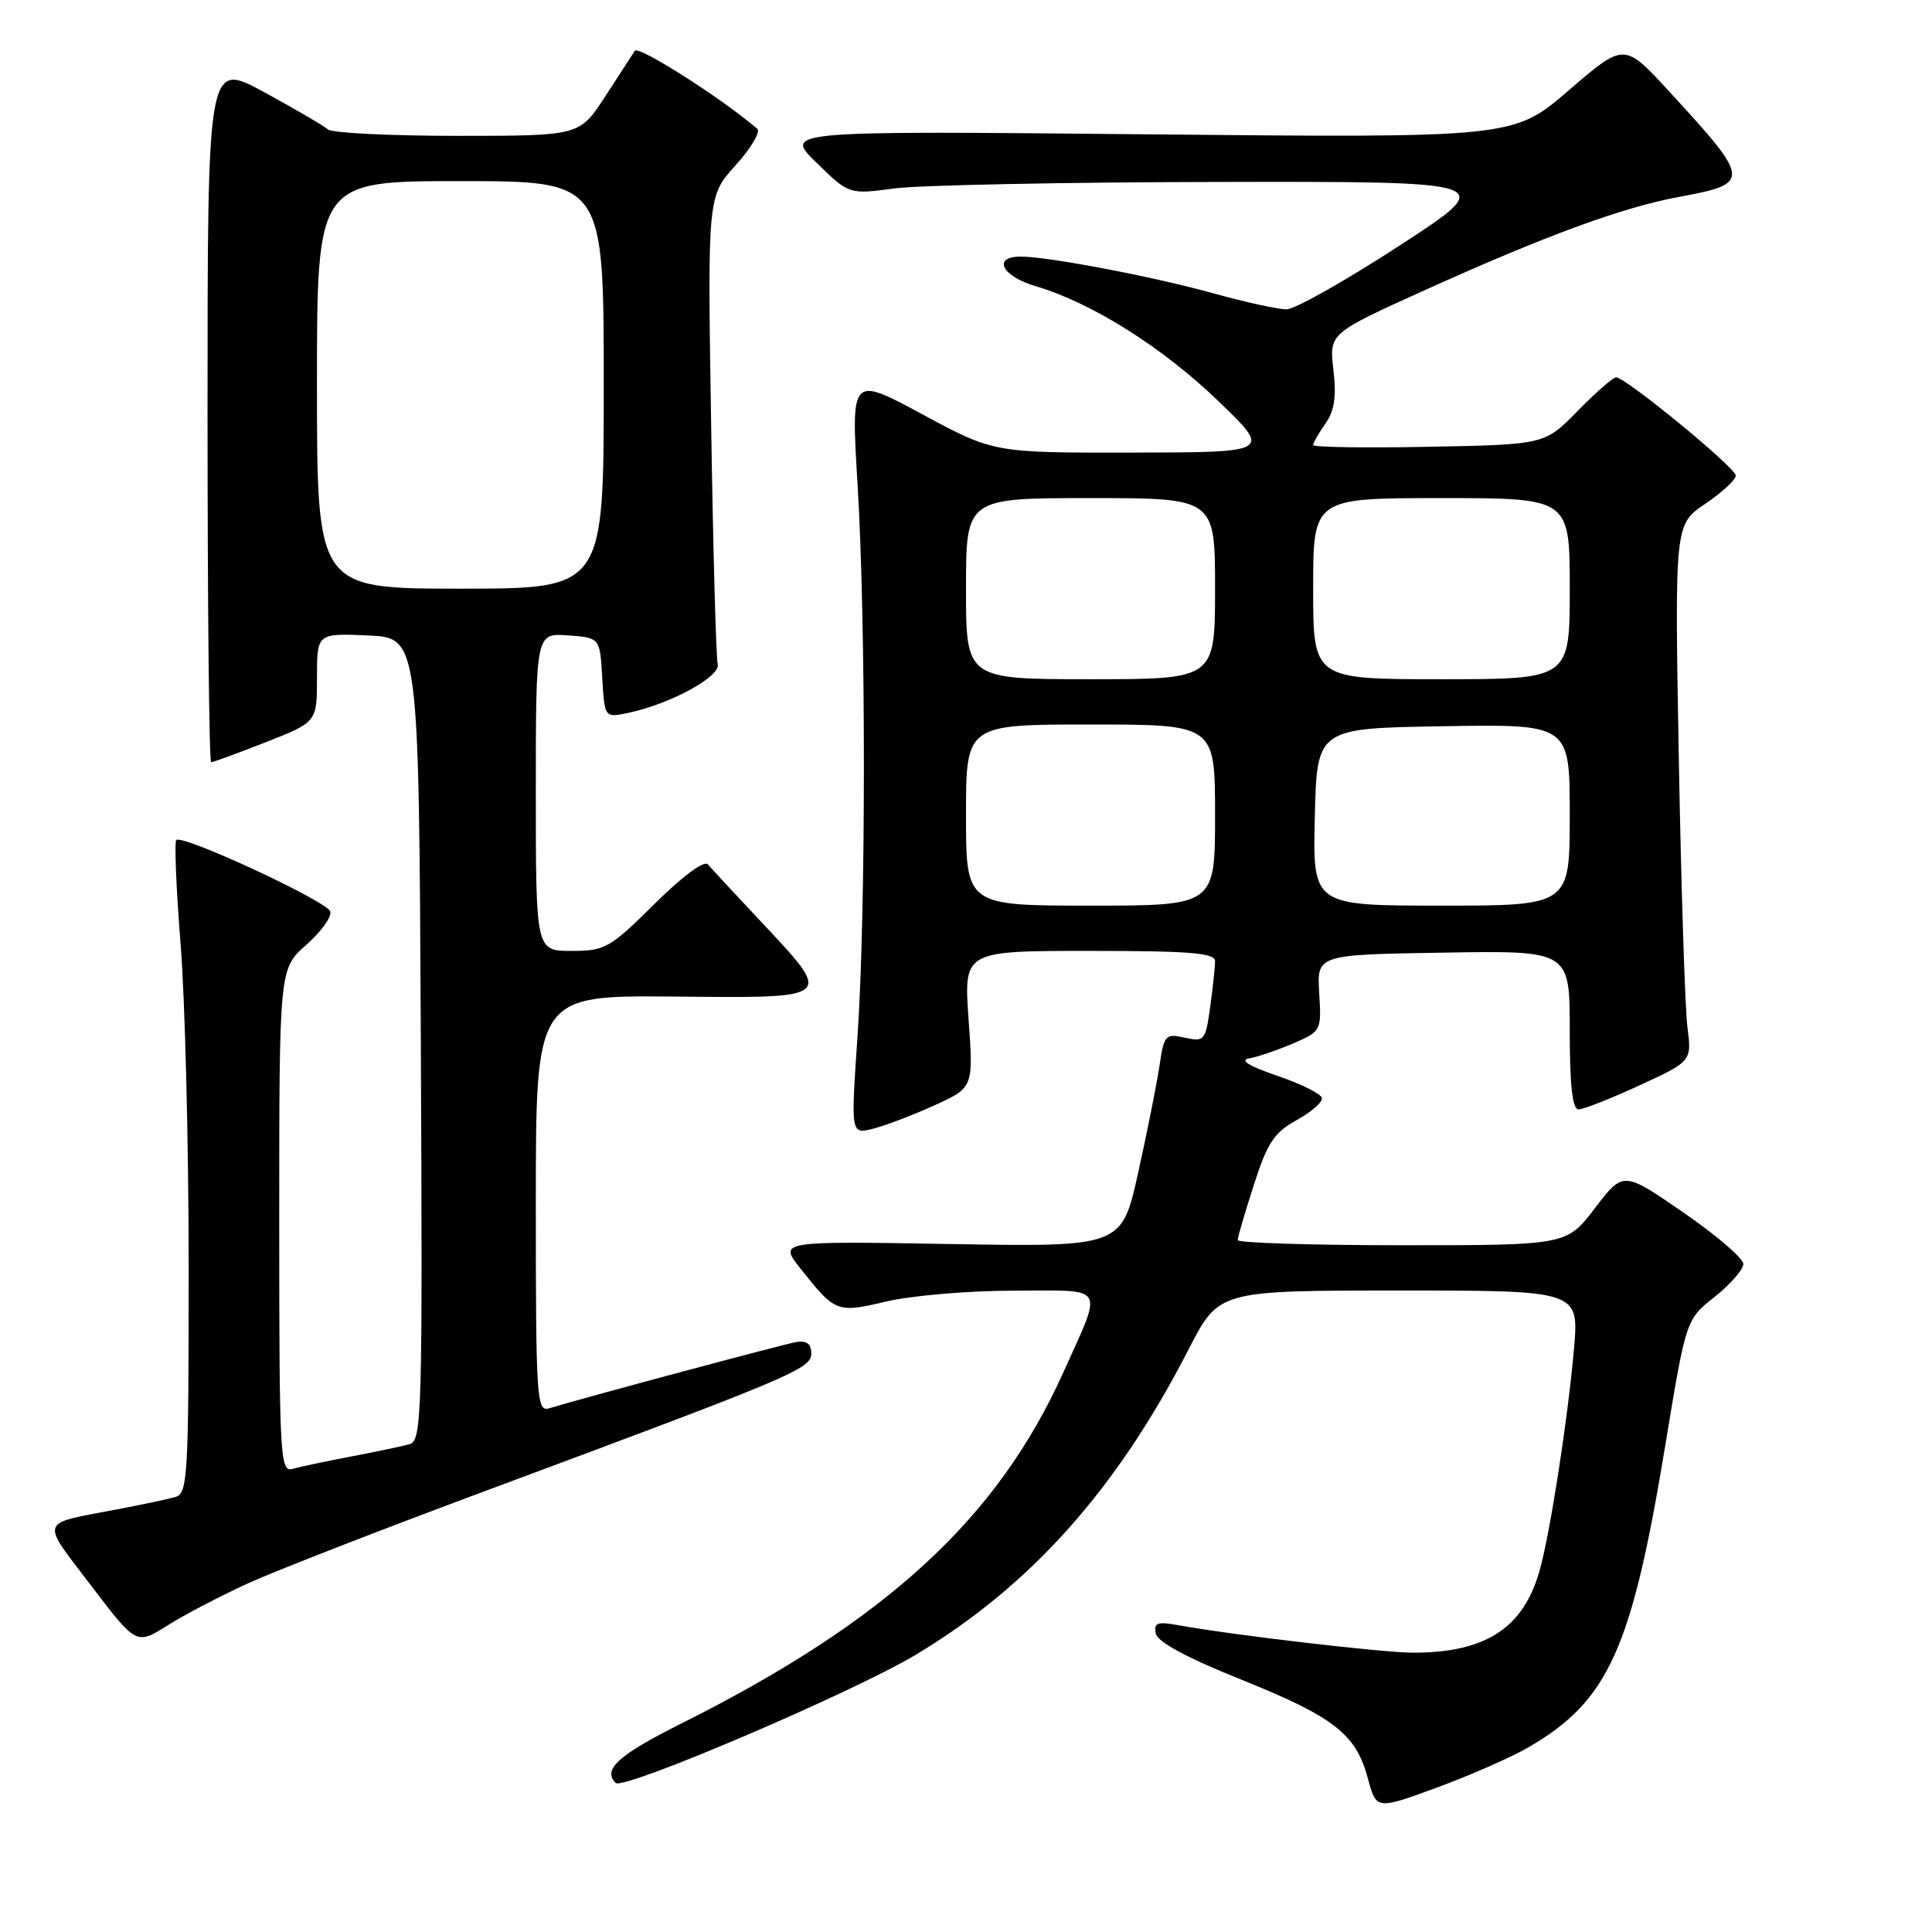 <?xml version="1.0" encoding="UTF-8" standalone="no"?>
<!DOCTYPE svg PUBLIC "-//W3C//DTD SVG 1.1//EN" "http://www.w3.org/Graphics/SVG/1.1/DTD/svg11.dtd" >
<svg xmlns="http://www.w3.org/2000/svg" xmlns:xlink="http://www.w3.org/1999/xlink" version="1.1" viewBox="0 0 256 256">
 <g >
 <path fill="currentColor"
d=" M 202.58 231.50 C 213.15 225.33 216.21 218.55 220.68 191.39 C 223.41 174.84 223.41 174.84 227.20 171.84 C 229.29 170.18 231.00 168.22 231.00 167.48 C 231.00 166.74 227.42 163.66 223.04 160.65 C 215.09 155.17 215.09 155.17 211.34 160.08 C 207.59 165.00 207.59 165.00 185.79 165.00 C 173.81 165.00 164.00 164.69 164.00 164.32 C 164.00 163.95 164.96 160.66 166.14 157.01 C 167.93 151.43 168.84 150.06 171.80 148.43 C 173.73 147.37 175.25 146.05 175.16 145.50 C 175.07 144.95 172.41 143.62 169.25 142.55 C 165.52 141.28 164.20 140.47 165.50 140.25 C 166.60 140.06 169.21 139.17 171.30 138.28 C 175.07 136.66 175.11 136.60 174.80 131.57 C 174.50 126.50 174.50 126.50 191.25 126.23 C 208.00 125.95 208.00 125.95 208.00 136.48 C 208.00 143.85 208.35 147.00 209.17 147.00 C 209.81 147.00 213.45 145.57 217.26 143.81 C 224.17 140.62 224.17 140.62 223.59 136.06 C 223.27 133.55 222.76 117.55 222.45 100.50 C 221.90 69.50 221.90 69.50 225.95 66.76 C 228.18 65.25 230.00 63.57 230.00 63.02 C 230.00 61.98 215.41 50.00 214.14 50.00 C 213.74 50.00 211.45 52.00 209.05 54.45 C 204.68 58.91 204.68 58.91 189.34 59.20 C 180.90 59.37 174.00 59.26 174.00 58.97 C 174.00 58.68 174.73 57.40 175.63 56.12 C 176.83 54.41 177.10 52.53 176.68 48.99 C 176.12 44.18 176.12 44.18 188.81 38.44 C 204.91 31.17 214.97 27.48 222.48 26.09 C 232.08 24.31 232.04 23.93 221.13 12.07 C 215.22 5.64 215.22 5.64 207.89 11.95 C 200.57 18.27 200.57 18.27 152.21 17.80 C 103.85 17.33 103.85 17.33 108.18 21.55 C 112.50 25.77 112.50 25.77 118.50 24.97 C 121.80 24.53 141.15 24.14 161.50 24.11 C 198.50 24.04 198.50 24.04 185.50 32.51 C 178.35 37.16 171.59 40.98 170.48 40.99 C 169.37 40.99 165.09 40.06 160.98 38.92 C 152.95 36.68 138.93 34.00 135.25 34.00 C 131.43 34.00 132.76 36.61 137.25 37.93 C 144.59 40.08 154.02 46.00 161.39 53.10 C 168.50 59.94 168.50 59.94 150.09 59.97 C 131.68 60.00 131.68 60.00 122.22 54.90 C 112.76 49.80 112.76 49.80 113.63 64.15 C 114.75 82.66 114.75 120.89 113.62 137.39 C 112.74 150.28 112.74 150.28 115.62 149.58 C 117.20 149.19 120.86 147.80 123.74 146.50 C 128.99 144.12 128.99 144.12 128.34 135.06 C 127.70 126.00 127.70 126.00 144.35 126.00 C 157.72 126.00 161.00 126.27 161.00 127.36 C 161.00 128.11 160.71 130.83 160.36 133.41 C 159.74 137.89 159.59 138.07 156.99 137.50 C 154.42 136.93 154.24 137.14 153.64 141.20 C 153.29 143.57 152.02 149.94 150.82 155.36 C 148.63 165.23 148.63 165.23 125.91 164.84 C 103.19 164.45 103.19 164.45 106.05 168.07 C 110.70 173.94 110.87 174.00 117.51 172.44 C 120.81 171.67 128.37 171.02 134.32 171.02 C 146.76 171.00 146.19 170.07 140.91 181.82 C 132.17 201.24 117.44 214.78 90.25 228.39 C 81.93 232.55 79.81 234.48 81.58 236.25 C 82.59 237.26 113.05 224.24 121.35 219.26 C 136.59 210.11 147.98 197.35 157.52 178.75 C 161.50 171.01 161.50 171.01 185.37 171.00 C 209.23 171.00 209.23 171.00 208.56 178.75 C 207.73 188.16 205.40 203.18 204.00 208.13 C 201.84 215.74 196.86 218.98 187.30 218.99 C 183.35 219.00 163.51 216.68 156.15 215.35 C 153.35 214.84 152.86 215.02 153.15 216.45 C 153.38 217.57 157.23 219.65 164.38 222.52 C 176.77 227.50 179.68 229.76 181.25 235.65 C 182.37 239.81 182.37 239.81 190.43 236.85 C 194.87 235.22 200.34 232.81 202.58 231.50 Z  M 32.91 209.78 C 36.53 208.13 50.75 202.60 64.50 197.49 C 105.28 182.32 107.50 181.38 107.50 179.33 C 107.50 178.06 106.89 177.60 105.50 177.83 C 103.80 178.12 77.98 185.04 72.75 186.61 C 71.11 187.10 71.00 185.35 71.00 159.51 C 71.00 131.89 71.00 131.89 89.25 132.05 C 110.74 132.25 110.52 132.45 100.72 122.00 C 97.36 118.42 94.25 115.07 93.80 114.54 C 93.31 113.97 90.43 116.10 86.71 119.79 C 80.81 125.64 80.17 126.00 75.72 126.00 C 71.00 126.00 71.00 126.00 71.00 104.94 C 71.00 83.89 71.00 83.89 75.25 84.19 C 79.50 84.50 79.50 84.50 79.80 89.82 C 80.11 95.13 80.11 95.13 83.30 94.45 C 88.90 93.25 95.54 89.62 95.10 87.99 C 94.88 87.17 94.49 72.89 94.23 56.26 C 93.75 26.02 93.75 26.02 97.47 21.90 C 99.51 19.64 100.81 17.46 100.34 17.06 C 95.61 13.01 84.61 6.00 84.12 6.73 C 83.78 7.25 81.99 10.00 80.15 12.84 C 76.79 18.00 76.79 18.00 60.60 18.00 C 51.69 18.00 43.97 17.62 43.45 17.15 C 42.93 16.68 39.12 14.46 35.00 12.21 C 27.50 8.14 27.50 8.14 27.50 54.57 C 27.50 80.11 27.71 101.00 27.98 101.00 C 28.24 101.00 31.50 99.80 35.23 98.34 C 42.00 95.68 42.00 95.68 42.00 89.80 C 42.00 83.91 42.00 83.91 48.75 84.20 C 55.50 84.50 55.50 84.50 55.76 137.68 C 56.00 187.70 55.91 190.89 54.26 191.36 C 53.29 191.64 49.80 192.37 46.50 193.00 C 43.20 193.63 39.71 194.36 38.75 194.64 C 37.11 195.10 37.00 193.07 37.00 161.75 C 37.00 128.37 37.00 128.37 40.59 125.19 C 42.56 123.45 43.99 121.46 43.76 120.77 C 43.30 119.40 24.15 110.51 23.36 111.31 C 23.09 111.58 23.35 117.78 23.93 125.10 C 24.52 132.41 25.00 151.78 25.00 168.13 C 25.00 195.59 24.87 197.90 23.25 198.36 C 22.29 198.64 18.80 199.37 15.50 200.00 C 5.07 201.98 5.32 201.23 12.04 210.06 C 18.07 217.98 18.07 217.98 22.20 215.38 C 24.47 213.94 29.29 211.43 32.91 209.78 Z  M 128.00 108.00 C 128.00 96.00 128.00 96.00 144.50 96.00 C 161.00 96.00 161.00 96.00 161.00 108.00 C 161.00 120.00 161.00 120.00 144.50 120.00 C 128.00 120.00 128.00 120.00 128.00 108.00 Z  M 174.22 108.25 C 174.50 96.50 174.50 96.50 191.25 96.23 C 208.00 95.95 208.00 95.95 208.00 107.98 C 208.00 120.00 208.00 120.00 190.97 120.00 C 173.94 120.00 173.94 120.00 174.22 108.25 Z  M 128.00 78.00 C 128.00 66.00 128.00 66.00 144.50 66.00 C 161.00 66.00 161.00 66.00 161.00 78.00 C 161.00 90.00 161.00 90.00 144.50 90.00 C 128.00 90.00 128.00 90.00 128.00 78.00 Z  M 174.00 78.00 C 174.00 66.00 174.00 66.00 191.00 66.00 C 208.00 66.00 208.00 66.00 208.00 78.00 C 208.00 90.00 208.00 90.00 191.00 90.00 C 174.00 90.00 174.00 90.00 174.00 78.00 Z  M 42.00 51.00 C 42.00 24.00 42.00 24.00 61.00 24.00 C 80.00 24.00 80.00 24.00 80.00 51.00 C 80.00 78.00 80.00 78.00 61.00 78.00 C 42.00 78.00 42.00 78.00 42.00 51.00 Z "/>
</g>
</svg>